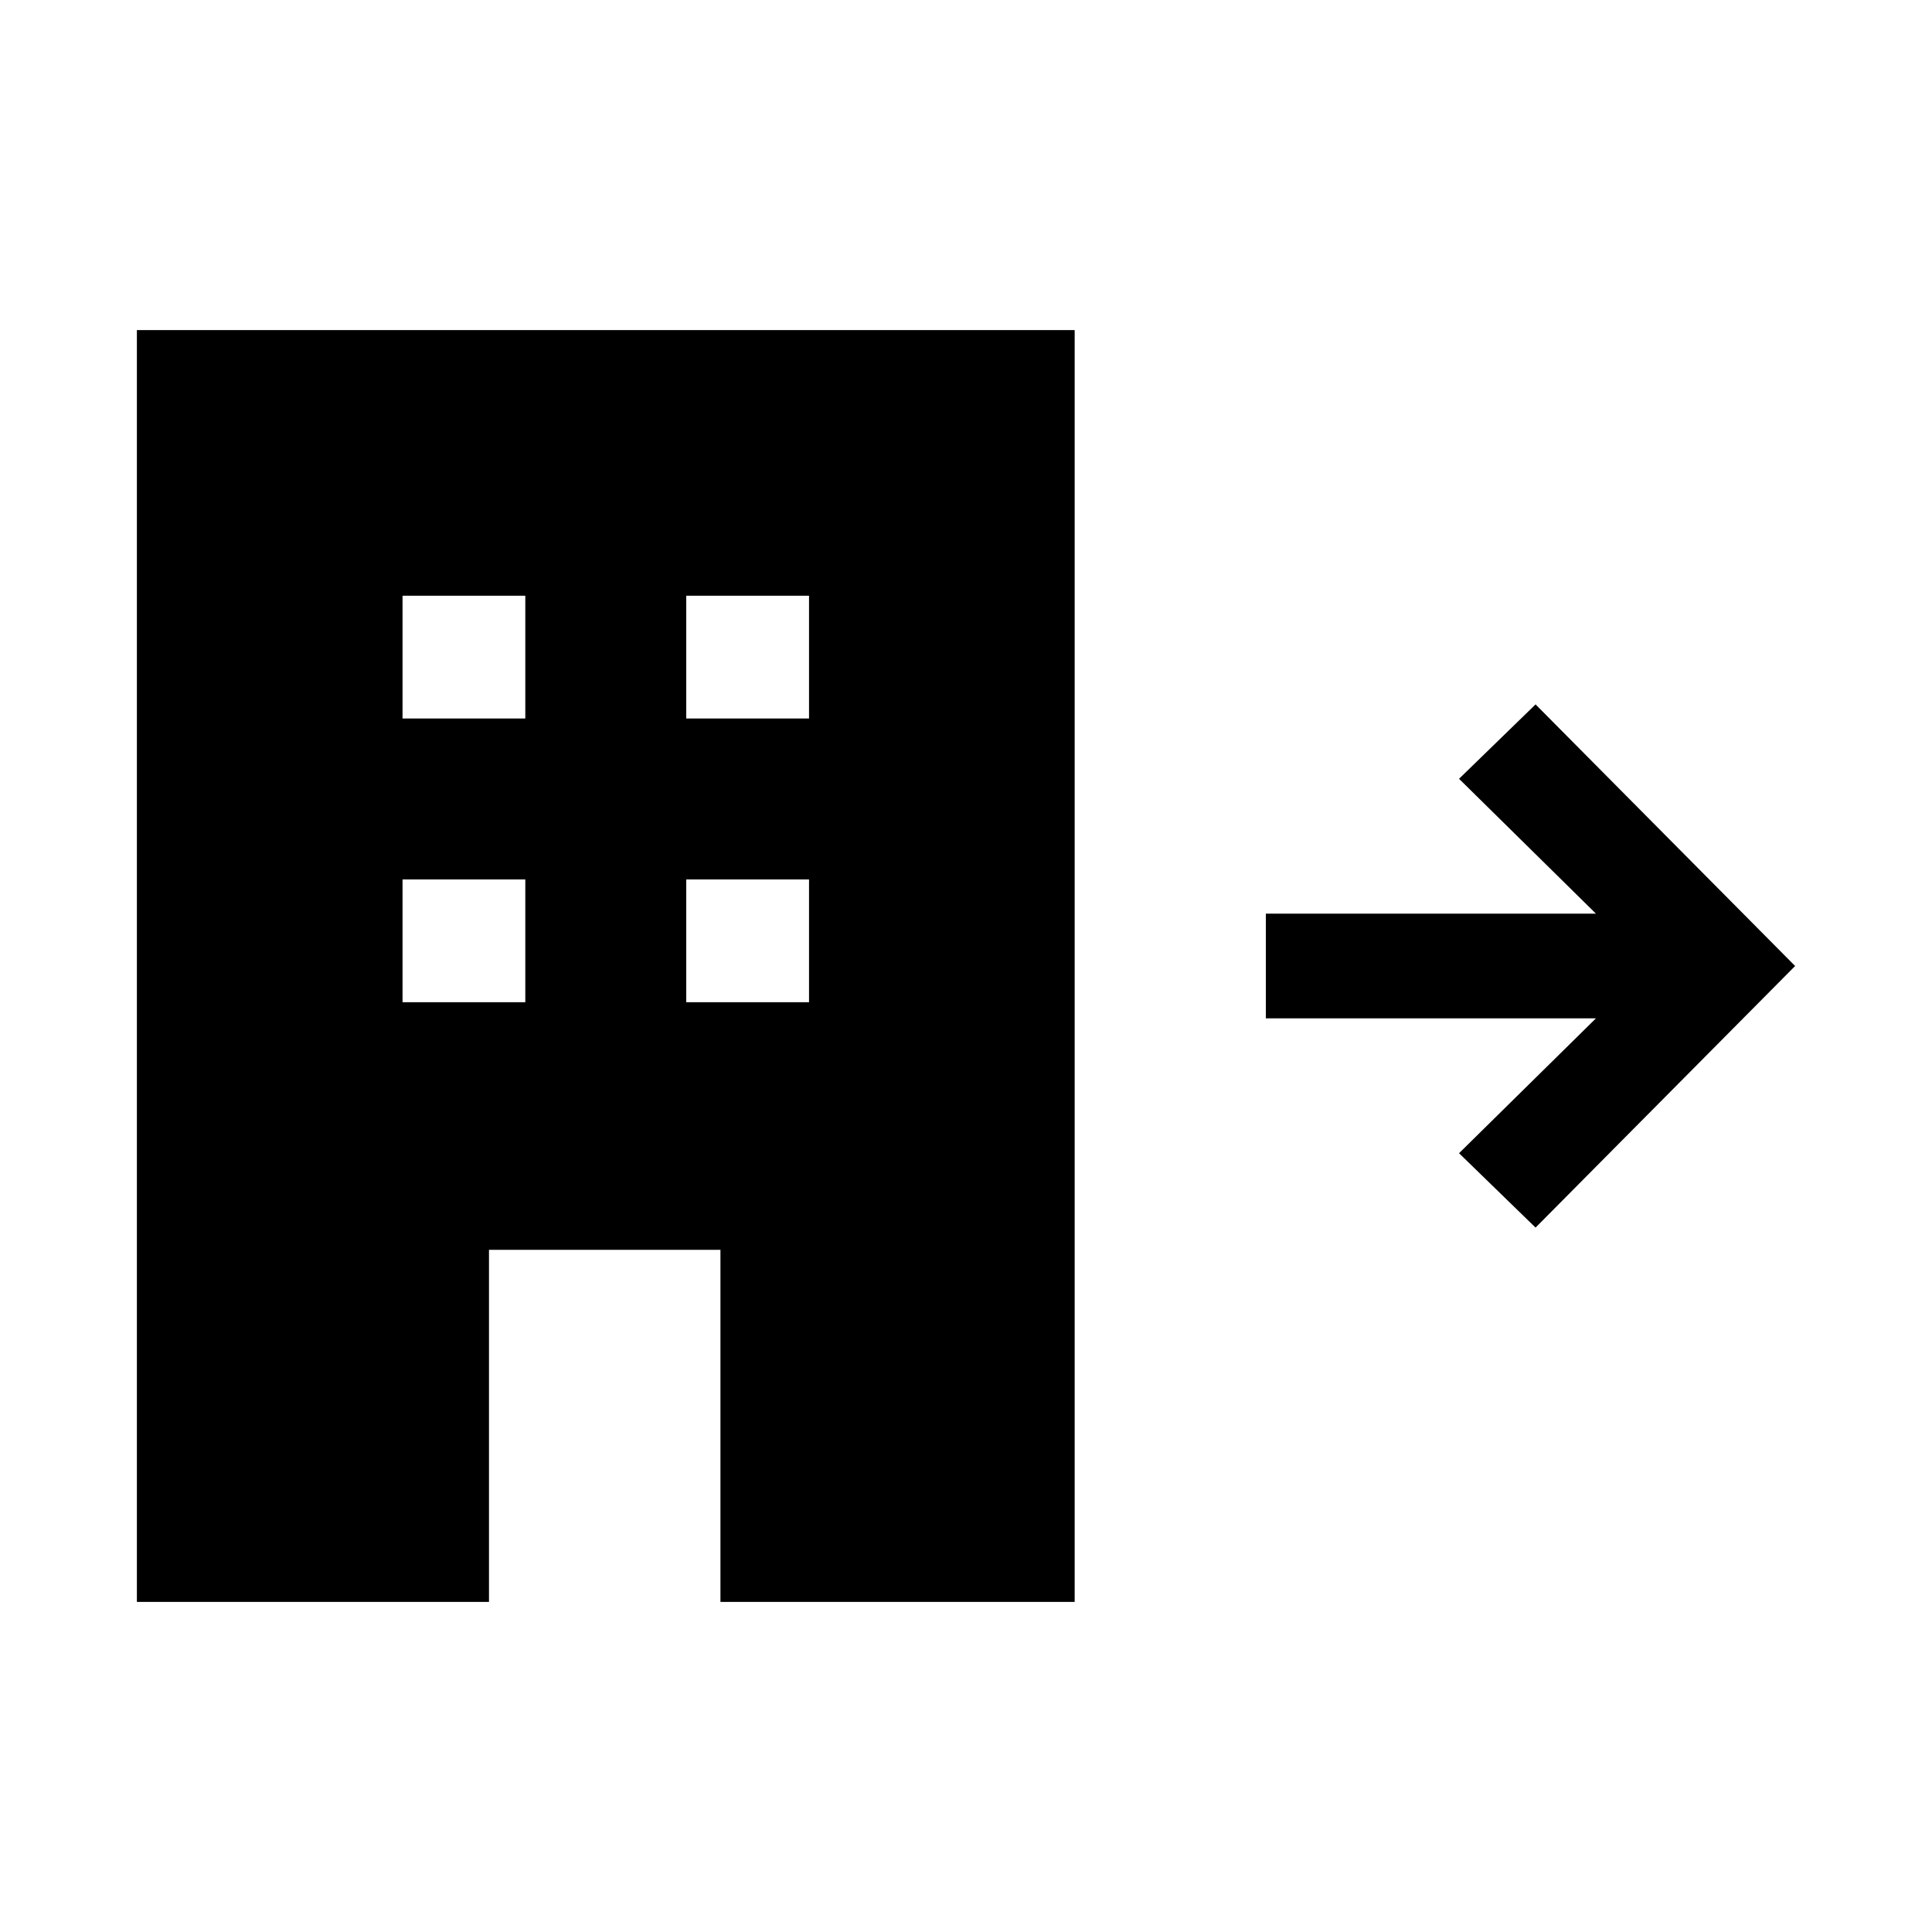 <svg xmlns="http://www.w3.org/2000/svg" viewBox="0 0 20 20"><path d="M1.417 16.583V3.417h9.708v13.166H7.458v-3.645H5.062v3.645Zm2.75-6.208h1.271V9.104H4.167Zm0-2.937h1.271V6.167H4.167Zm2.937 2.937h1.271V9.104H7.104Zm0-2.937h1.271V6.167H7.104Zm8.792 5.27-.792-.77 1.417-1.396h-3.417V9.458h3.417l-1.417-1.396.792-.77L18.583 10Z"/></svg>
